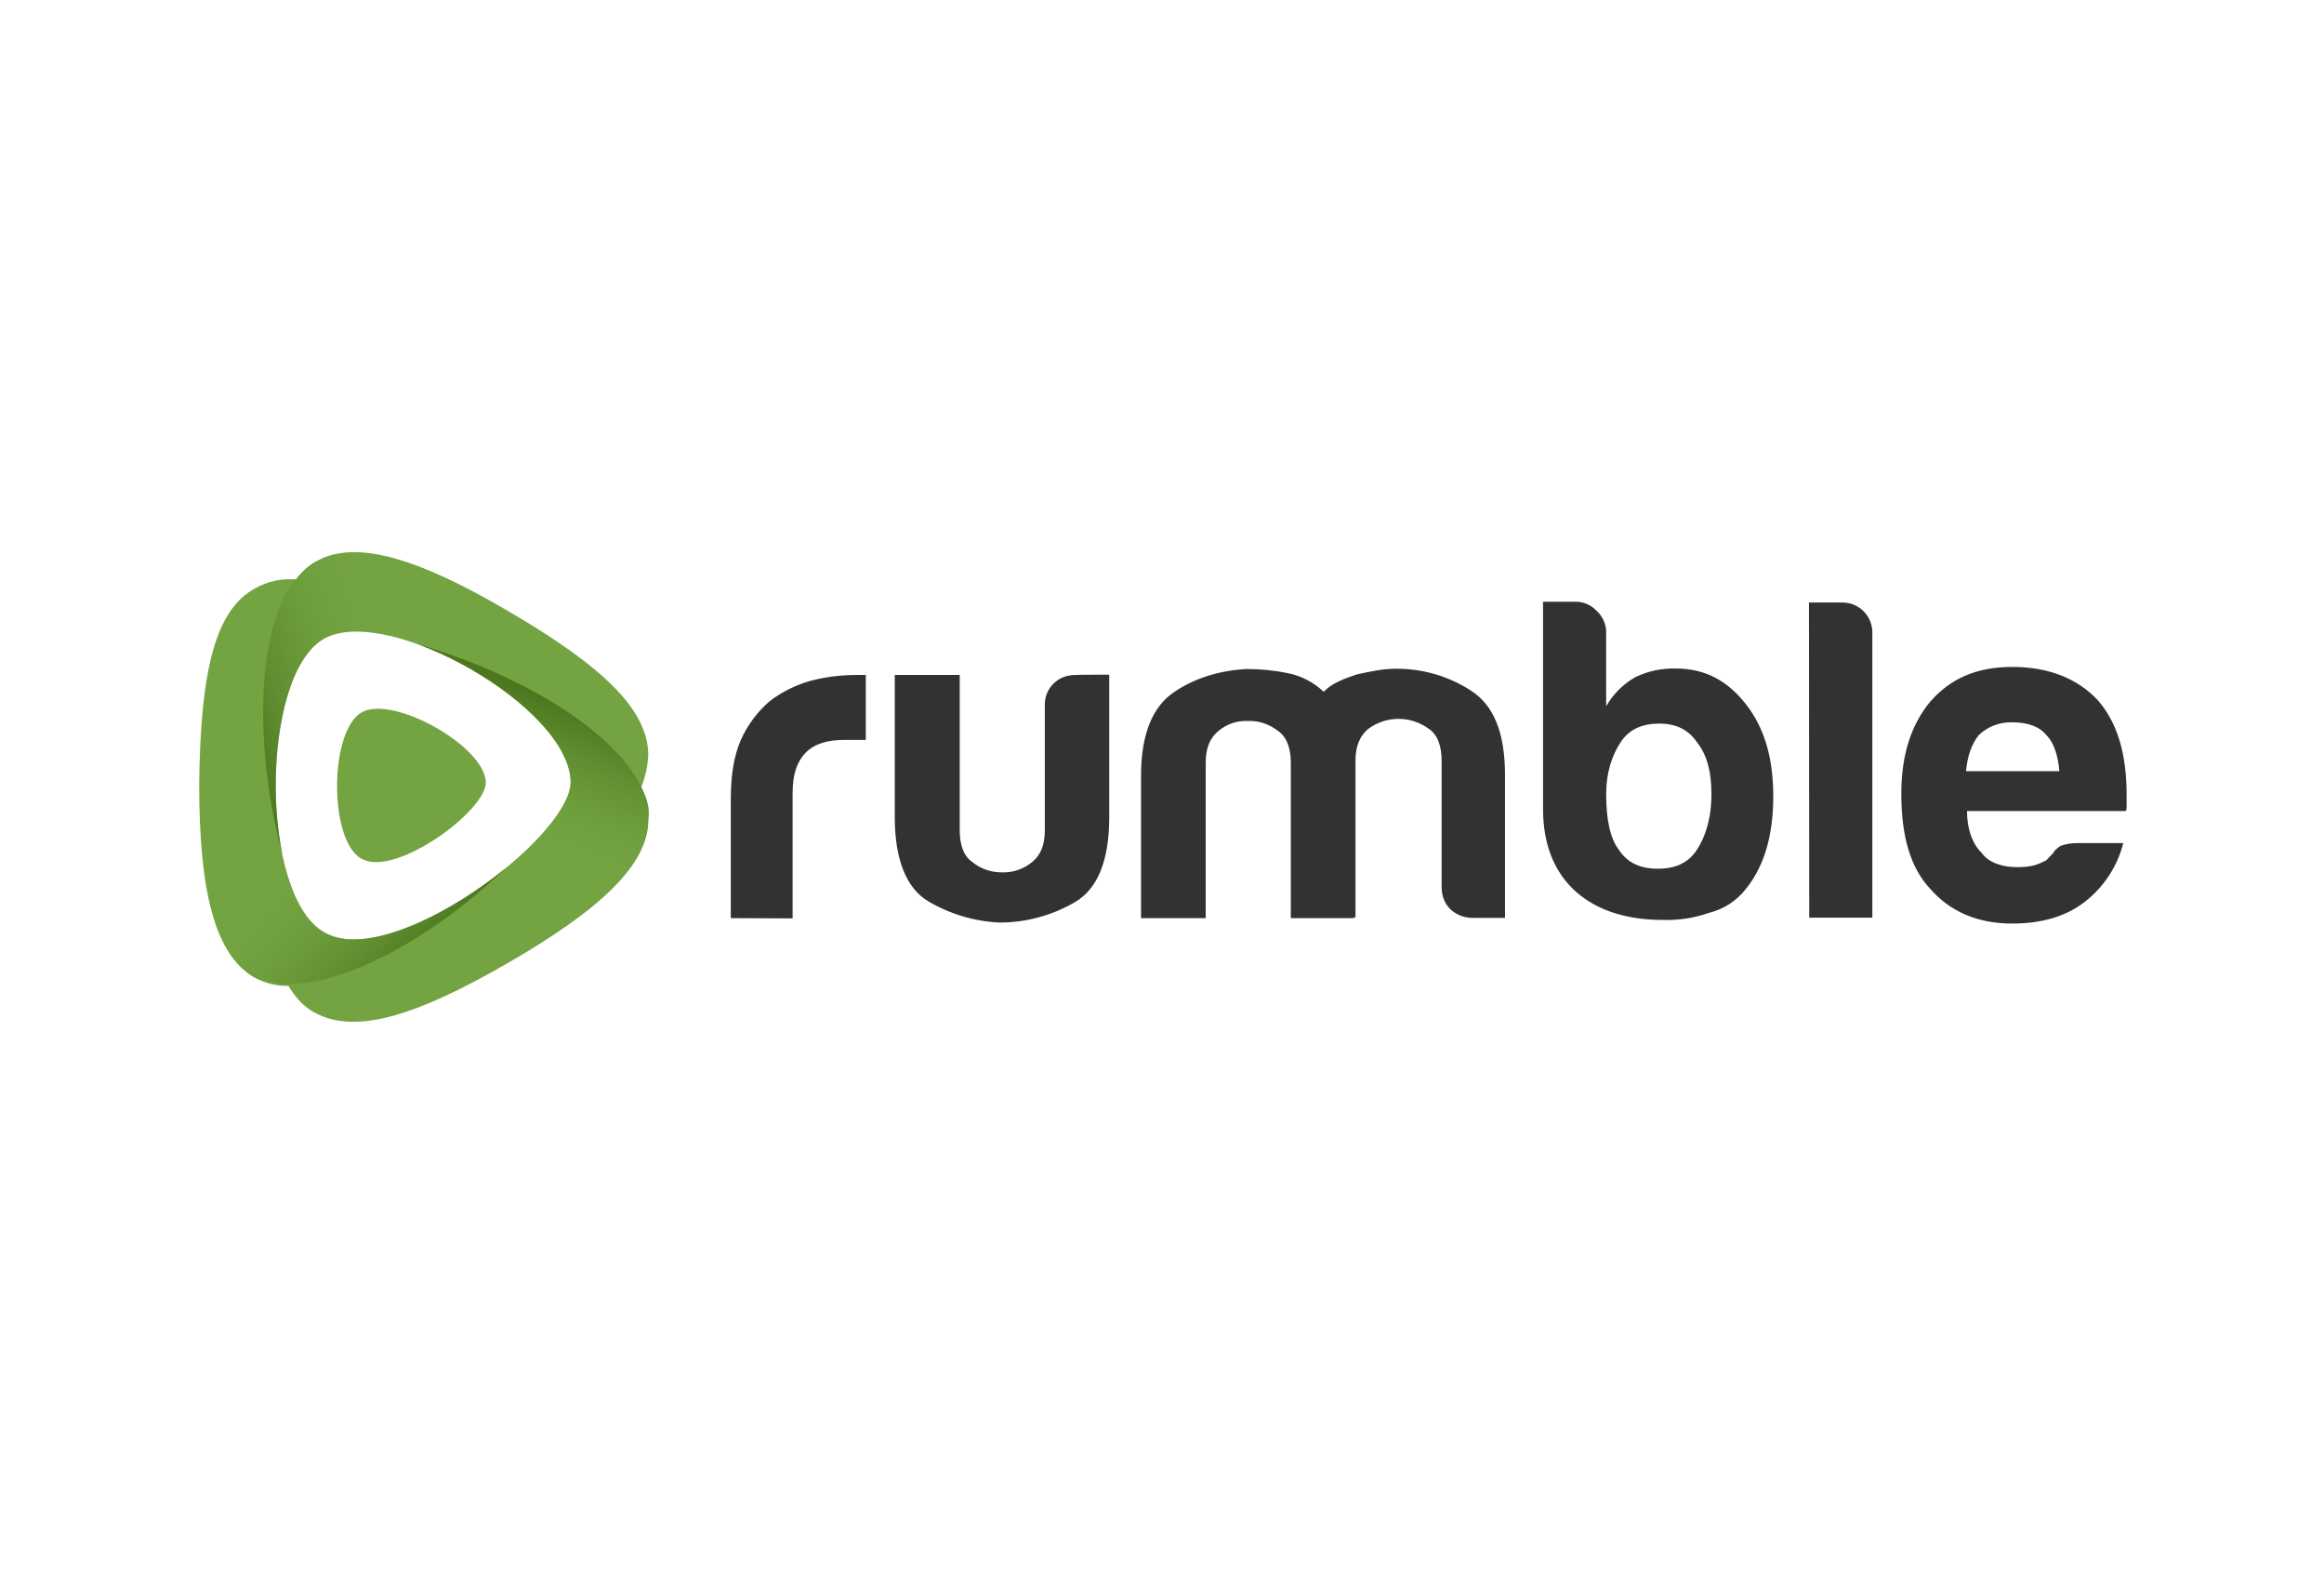 <?xml version="1.0" encoding="utf-8"?>
<!-- Generator: Adobe Illustrator 25.0.1, SVG Export Plug-In . SVG Version: 6.00 Build 0)  -->
<svg version="1.0" id="Layer_1" xmlns="http://www.w3.org/2000/svg" xmlns:xlink="http://www.w3.org/1999/xlink" x="0px" y="0px"
	 viewBox="0 0 898.4 608" style="enable-background:new 0 0 898.4 608;" xml:space="preserve">
<style type="text/css">
	.st0{fill:#74A441;}
	.st1{fill:#323232;}
	.st2{clip-path:url(#SVGID_2_);}
	.st3{fill:url(#SVGID_3_);}
	.st4{fill:url(#SVGID_4_);}
	.st5{clip-path:url(#SVGID_6_);}
	.st6{fill:url(#SVGID_7_);}
	.st7{fill:url(#SVGID_8_);}
	.st8{clip-path:url(#SVGID_10_);}
	.st9{fill:url(#SVGID_11_);}
	.st10{fill:url(#SVGID_12_);}
</style>
<path class="st0" d="M98.7,227.4c4.7-2.7,10.2-3.9,15.6-3.4c2.2-2.7,5-5.6,8.3-7.2c15-8.3,39-1.1,74,19.5l0,0
	c36.1,21.1,54,37.9,54,55.6c-0.2,4.2-1.1,8.4-2.7,12.3c2.2,4.5,3.4,8.3,2.7,12.8c0,17.2-18.4,34.5-54,55.1l0,0
	c-35.6,20.6-59,27.8-74.6,19.5c-4.5-2.2-7.8-6.1-10.5-10.5c-4.7,0.1-9.3-1.1-13.4-3.4c-15-8.9-21.1-32.9-21.1-74.6
	C77.5,259.6,83.1,235.7,98.7,227.4z M125.4,246.8c-25.1,13.9-25.1,99.7,0,113.6c25.6,15,94.6-36.1,95.2-57.9
	C220.6,273.5,149.9,233.4,125.4,246.8L125.4,246.8z"/>
<path class="st1" d="M760,298.1h36.1c-0.5-6.1-2.2-11.2-5-13.9c-2.7-3.4-7.2-5-13.4-5c-4.8-0.1-9.4,1.7-12.8,5
	C762.3,287.5,760.6,291.9,760,298.1 M803,325.9h17.8c-2.3,9.1-7.6,17.1-15,22.8c-7.2,5.6-16.8,8.3-27.8,8.3
	c-13.4,0-24-4.5-31.8-13.4c-7.8-8.3-11.2-20.6-11.2-36.8c0-15,3.8-26.7,11.2-35.6c7.8-8.9,17.8-13.4,31.8-13.4s25.1,4.5,32.9,12.8
	c7.8,8.9,11.2,21.1,11.2,36.8v3.9c0,1.1,0,2.2-0.5,2.2h-61.2c0,7.2,2.2,12.8,5.6,16.1c2.7,3.8,7.8,5.6,13.9,5.6
	c3.8,0,7.2-0.5,10.1-2.2c0.7-0.1,1.2-0.5,1.6-1.1l2.2-2.2c0-0.5,1.1-1.6,2.7-2.7C798.6,326.2,800.8,325.9,803,325.9L803,325.9z
	 M699.3,232.9h12.8c6.3-0.1,11.5,4.9,11.7,11.2c0,0.1,0,0.3,0,0.4v110.2h-24.4L699.3,232.9z M661.6,306.9c0-8.3-1.6-15-5.6-20
	c-3.4-5-8.3-7.2-14.5-7.2c-6.7,0-11.7,2.2-15,7.2s-5.6,11.7-5.6,20c0,10.1,1.6,17.3,5,21.7c3.3,5,8.3,7.2,15,7.2s11.7-2.2,15-7.2
	S661.6,316.5,661.6,306.9L661.6,306.9z M620.9,244.6V273c2.7-4.7,6.5-8.5,11.2-11.2c4.9-2.4,10.2-3.5,15.6-3.4
	c11.2,0,20,4.5,27.3,13.9s10.5,21.1,10.5,35.6c0,14.5-3.3,26.7-10.5,35.6c-3.6,4.7-8.7,8-14.5,9.4c-5.7,2-11.7,2.9-17.8,2.7
	c-27.3,0-46.2-14.5-46.2-42.8v-80.2h12.3c3.1-0.1,6.1,1.1,8.3,3.4C619.6,238.3,621,241.4,620.9,244.6L620.9,244.6z M523.4,354.9H499
	v-60.1c0-5.6-1.6-10-5-12.3c-3.3-2.6-7.4-4-11.7-3.8c-4.1-0.2-8.1,1.2-11.2,3.8c-3.4,2.7-5,6.7-5,12.3v60.1h-25v-55.1
	c0-16.1,4.5-26.7,12.8-32.3c8.3-5.6,17.8-8.3,27.8-8.9c5.4,0,10.8,0.5,16.1,1.6c5.2,1,10,3.5,13.9,7.2c3.3-3.4,7.8-5,12.8-6.7
	c5-1.1,10-2.2,15-2.2c10.3-0.1,20.3,2.8,28.9,8.3c8.9,5.6,13.4,16.1,13.4,32.9v55.1h-12.2c-3.3,0.1-6.5-1.1-8.9-3.3
	c-2.2-2.2-3.4-5-3.4-8.9V294c0-5.6-1.6-10.1-5-12.3c-6.9-5.1-16.4-5.1-23.3,0c-3.3,2.7-5,6.7-5,12.3v60.6h-0.7L523.4,354.9z
	 M428.8,260.8v55.1c0,16.8-4.5,27.8-13.4,32.9c-8.8,5.1-18.8,7.8-28.9,7.8c-9.8-0.4-19.4-3.3-27.8-8.3c-8.3-5-12.8-16.1-12.8-32.3
	v-55.1H371V321c0,5.6,1.6,10.1,5,12.3c3.2,2.6,7.1,3.9,11.2,3.9c4.2,0.2,8.4-1.2,11.7-3.9c3.4-2.7,5-6.7,5-12.3v-48.4
	c-0.1-3.1,1.1-6.1,3.3-8.3c2.2-2.2,5-3.4,8.9-3.4C416,260.8,428.8,260.8,428.8,260.8z M282.5,354.9v-45.6c0-9.4,1.1-16.8,3.9-23.3
	c2.6-5.8,6.4-10.9,11.2-15c4.7-3.6,10-6.2,15.6-7.8c6-1.6,12.1-2.3,18.3-2.3h3.2v25.1h-8.3c-6.7,0-11.7,1.6-15,5s-5,8.3-5,15.6v48.4
	L282.5,354.9z"/>
<path class="st0" d="M139.9,275.3c-12.8,7.2-12.8,50.2,0,56.7c12.8,7.2,47.9-18.4,47.9-29.5C187.7,288.6,152.1,268.6,139.9,275.3z"
	/>
<g>
	<defs>
		<path id="SVGID_1_" d="M98.7,227.4c4.7-2.7,10.2-3.9,15.6-3.4c2.2-2.7,5-5.6,8.3-7.2c15-8.3,39-1.1,74,19.5l0,0
			c36.1,21.1,54,37.9,54,55.6c-0.2,4.2-1.1,8.4-2.7,12.3c2.2,4.5,3.4,8.3,2.7,12.8c0,17.2-18.4,34.5-54,55.1l0,0
			c-35.6,20.6-59,27.8-74.6,19.5c-4.5-2.2-7.8-6.1-10.5-10.5c-4.7,0.1-9.3-1.1-13.4-3.4c-15-8.9-21.1-32.9-21.1-74.6
			C77.5,259.6,83.1,235.7,98.7,227.4z M125.4,246.8c-25.1,13.9-25.1,99.7,0,113.6c25.6,15,94.6-36.1,95.2-57.9
			C220.6,273.5,149.9,233.4,125.4,246.8L125.4,246.8z"/>
	</defs>
	<clipPath id="SVGID_2_">
		<use xlink:href="#SVGID_1_"  style="overflow:visible;"/>
	</clipPath>
	<g class="st2">
		
			<linearGradient id="SVGID_3_" gradientUnits="userSpaceOnUse" x1="199.275" y1="-114.092" x2="226.005" y2="-40.652" gradientTransform="matrix(0.99 3.000000e-02 2.000000e-02 -0.99 -15.015 222.149)">
			<stop  offset="0.26" style="stop-color:#74A441;stop-opacity:0"/>
			<stop  offset="1" style="stop-color:#4C771F"/>
		</linearGradient>
		<path class="st3" d="M218.9,303.1c0,10.1-11.7,21.1-24.5,31.8l29.5,20c17.8-13.4,27.3-25.1,27.3-37.9c0.1-3.6-0.7-7.3-2.2-10.6
			l0,0c-12.3-28.4-61.8-51.8-96.3-59.6C183.9,255.8,219.5,282.5,218.9,303.1z"/>
		
			<linearGradient id="SVGID_4_" gradientUnits="userSpaceOnUse" x1="152.391" y1="-17.575" x2="152.391" y2="-17.575" gradientTransform="matrix(0.99 3.000000e-02 2.000000e-02 -0.99 -15.015 222.149)">
			<stop  offset="0.26" style="stop-color:#74A441;stop-opacity:0"/>
			<stop  offset="1" style="stop-color:#4C771F"/>
		</linearGradient>
		<path class="st4" d="M135.5,244.1"/>
	</g>
</g>
<g>
	<defs>
		<path id="SVGID_5_" d="M98.7,227.4c4.7-2.7,10.2-3.9,15.6-3.4c2.2-2.7,5-5.6,8.3-7.2c15-8.3,39-1.1,74,19.5l0,0
			c36.1,21.1,54,37.9,54,55.6c-0.2,4.2-1.1,8.4-2.7,12.3c2.2,4.5,3.4,8.3,2.7,12.8c0,17.2-18.4,34.5-54,55.1l0,0
			c-35.6,20.6-59,27.8-74.6,19.5c-4.5-2.2-7.8-6.1-10.5-10.5c-4.7,0.1-9.3-1.1-13.4-3.4c-15-8.9-21.1-32.9-21.1-74.6
			C77.5,259.6,83.1,235.7,98.7,227.4z M125.4,246.8c-25.1,13.9-25.1,99.7,0,113.6c25.6,15,94.6-36.1,95.2-57.9
			C220.6,273.5,149.9,233.4,125.4,246.8L125.4,246.8z"/>
	</defs>
	<clipPath id="SVGID_6_">
		<use xlink:href="#SVGID_5_"  style="overflow:visible;"/>
	</clipPath>
	<g class="st5">
		
			<linearGradient id="SVGID_7_" gradientUnits="userSpaceOnUse" x1="735.073" y1="898.237" x2="753.433" y2="987.047" gradientTransform="matrix(-0.51 0.84 0.84 0.51 -278.804 -768.204)">
			<stop  offset="0.26" style="stop-color:#74A441;stop-opacity:0"/>
			<stop  offset="1" style="stop-color:#4C771F"/>
		</linearGradient>
		<path class="st6" d="M123.2,356c-8.3-5-12.3-20.6-15-36.8l-31.8,15c2.7,22.2,8.3,36.1,18.9,42.3c3.2,1.6,6.5,2.8,10.1,3.4l0,0
			c30,4.5,74.6-26.7,97.9-52.4C181.7,349.9,141.1,366.5,123.2,356z"/>
		
			<linearGradient id="SVGID_8_" gradientUnits="userSpaceOnUse" x1="681.189" y1="1001.5" x2="681.189" y2="1001.5" gradientTransform="matrix(-0.51 0.84 0.84 0.51 -278.804 -768.204)">
			<stop  offset="0.26" style="stop-color:#74A441;stop-opacity:0"/>
			<stop  offset="1" style="stop-color:#4C771F"/>
		</linearGradient>
		<path class="st7" d="M215.1,314.8"/>
	</g>
</g>
<g>
	<defs>
		<path id="SVGID_9_" d="M98.7,227.4c4.7-2.7,10.2-3.9,15.6-3.4c2.2-2.7,5-5.6,8.3-7.2c15-8.3,39-1.1,74,19.5l0,0
			c36.1,21.1,54,37.9,54,55.6c-0.2,4.2-1.1,8.4-2.7,12.3c2.2,4.5,3.4,8.3,2.7,12.8c0,17.2-18.4,34.5-54,55.1l0,0
			c-35.6,20.6-59,27.8-74.6,19.5c-4.5-2.2-7.8-6.1-10.5-10.5c-4.7,0.1-9.3-1.1-13.4-3.4c-15-8.9-21.1-32.9-21.1-74.6
			C77.5,259.6,83.1,235.7,98.7,227.4z M125.4,246.8c-25.1,13.9-25.1,99.7,0,113.6c25.6,15,94.6-36.1,95.2-57.9
			C220.6,273.5,149.9,233.4,125.4,246.8L125.4,246.8z"/>
	</defs>
	<clipPath id="SVGID_10_">
		<use xlink:href="#SVGID_9_"  style="overflow:visible;"/>
	</clipPath>
	<g class="st8">
		
			<linearGradient id="SVGID_11_" gradientUnits="userSpaceOnUse" x1="181.498" y1="-24.285" x2="93.768" y2="-56.215" gradientTransform="matrix(1 0 0 -1 -1.88 228.16)">
			<stop  offset="0.26" style="stop-color:#74A441;stop-opacity:0"/>
			<stop  offset="1" style="stop-color:#4C771F"/>
		</linearGradient>
		<path class="st9" d="M125.4,246.9c8.9-5,23.3-2.7,38.4,2.7l4.5-28.4c-20-8.9-35.1-10.6-45.7-5c-3.3,1.6-5.6,3.9-8.3,7.2l0,0
			c-18.4,24.6-13.9,78.1-3.8,111.5C102.6,303.7,107.7,256.9,125.4,246.9z"/>
		
			<linearGradient id="SVGID_12_" gradientUnits="userSpaceOnUse" x1="117.86" y1="-122.23" x2="117.86" y2="-122.23" gradientTransform="matrix(1 0 0 -1 -1.88 228.16)">
			<stop  offset="0.26" style="stop-color:#FFFFFF;stop-opacity:0"/>
			<stop  offset="1" style="stop-color:#ABABAB"/>
		</linearGradient>
		<path class="st10" d="M116,350.4"/>
	</g>
</g>
</svg>

